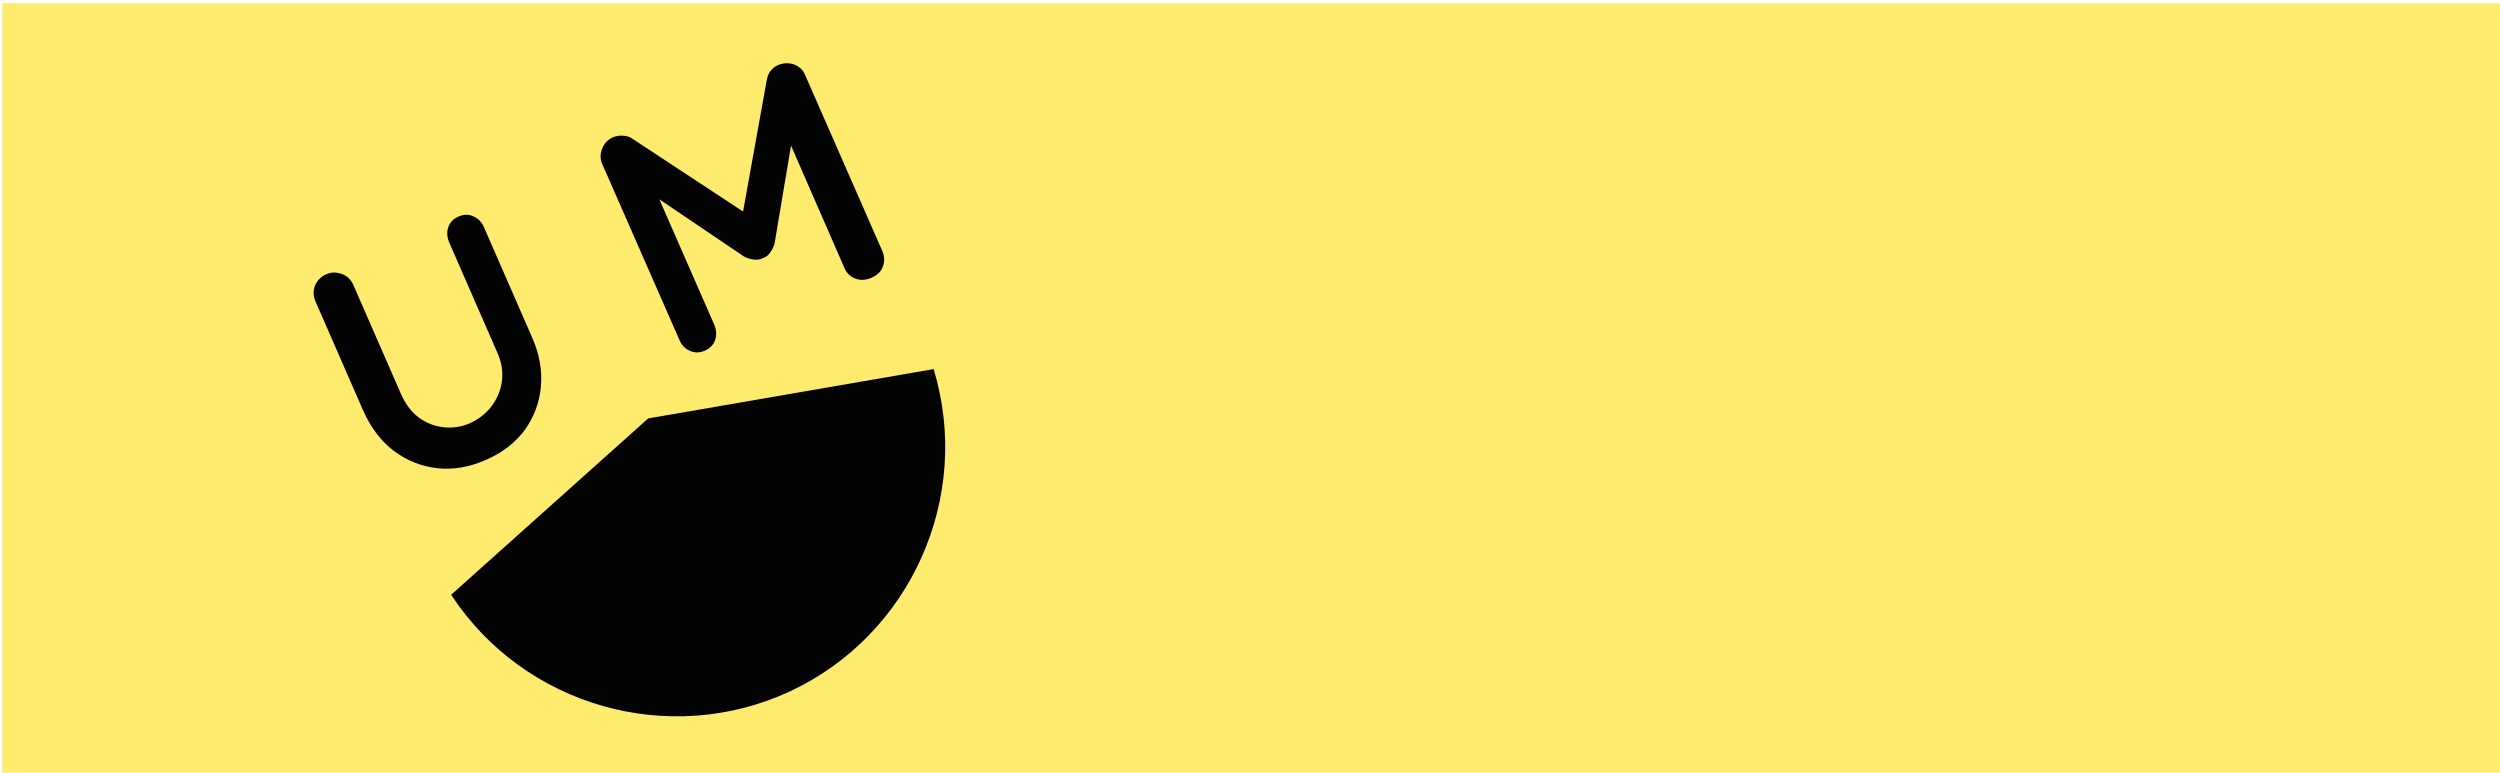 <?xml version="1.0" encoding="utf-8"?>
<!-- Generator: Adobe Illustrator 25.3.1, SVG Export Plug-In . SVG Version: 6.00 Build 0)  -->
<svg version="1.1" id="Слой_1" xmlns="http://www.w3.org/2000/svg" xmlns:xlink="http://www.w3.org/1999/xlink" x="0px" y="0px"
	 viewBox="0 0 1100 340" style="enable-background:new 0 0 1100 340;" xml:space="preserve">
<style type="text/css">
	.st0{fill:#FFEB6D;}
	.st1{fill:#030304;}
</style>
<g>
	<rect x="1.4" y="1.7" class="st0" width="1098.2" height="337.9"/>
	<path class="st0" d="M1099.2,2.1v337.2H1.8V2.1H1099.2 M1100,1.4H1V340h1099V1.4L1100,1.4z"/>
</g>
<path class="st1" d="M408.6,253.1"/>
<g>
	<g>
		<path class="st1" d="M201.7,95.3c2.3-1,4.5-1.1,6.6-0.1c2.1,0.9,3.7,2.5,4.7,4.9l21.1,48.3c3.3,7.4,4.5,14.6,3.9,21.7
			c-0.6,7-3.1,13.5-7.1,19.1c-4.2,5.6-9.8,10-17.2,13.2c-7.3,3.2-14.5,4.4-21.4,3.6s-13.3-3.3-19-7.6s-10.1-10.2-13.4-17.5
			l-21.1-48.3c-1-2.3-1.1-4.6-0.2-6.9c0.9-2.3,2.6-4,5.1-5.1c2.1-0.9,4.2-0.9,6.6-0.1c2.3,0.8,4,2.4,5.1,4.7l21.1,48.3
			c2,4.4,4.6,7.9,7.9,10.3s7,3.8,10.9,4.2c4,0.4,7.7-0.2,11.3-1.7c3.8-1.7,7-4.2,9.5-7.3c2.5-3.3,4.1-6.9,4.7-11
			c0.6-4.2,0-8.5-2-12.9l-21.1-48.3c-1-2.3-1.2-4.5-0.5-6.7C197.9,97.9,199.3,96.4,201.7,95.3z"/>
	</g>
</g>
<g>
	<g>
		<path class="st1" d="M269.7,60.4c1.3-0.5,2.7-0.8,4.3-0.7c1.7,0.1,3.1,0.5,4.2,1.3l54.4,35.8l-6.8,2.6l11.6-64.3
			c0.6-3.2,2.3-5.3,5-6.5c2.2-0.9,4.4-1,6.8-0.3c2.3,0.8,4.1,2.3,5.1,4.8l33.9,77.3c1,2.3,1.1,4.6,0.3,6.8c-0.8,2.3-2.5,3.9-5,5
			s-4.9,1.2-7.1,0.4c-2.3-0.9-3.9-2.4-4.9-4.8l-27.5-63l5.8-1.1l-9,53.5c-0.4,1.4-1,2.6-1.9,3.9s-2,2.1-3.3,2.5
			c-1.1,0.6-2.4,0.8-4,0.6c-1.5-0.2-2.9-0.6-4.2-1.3l-43.2-29.2l0.4-8.6l29.6,67.6c1,2.3,1.2,4.6,0.5,6.8s-2.3,3.8-4.6,4.8
			c-2.3,1-4.4,1-6.5,0.1s-3.7-2.5-4.7-4.9L265,72.2c-1-2.3-1-4.5,0-6.9C265.8,63.1,267.5,61.4,269.7,60.4z"/>
	</g>
</g>
<path class="st1" d="M198.5,261.7c32.2,49.1,96,67.2,149.1,42.5c53.2-24.8,80.3-85.6,63.2-141.8c-41.8,7.2-83.7,14.5-125.6,21.7
	C256.3,210,227.4,235.8,198.5,261.7z"/>
<path class="st1" d="M575-61.6"/>
</svg>
